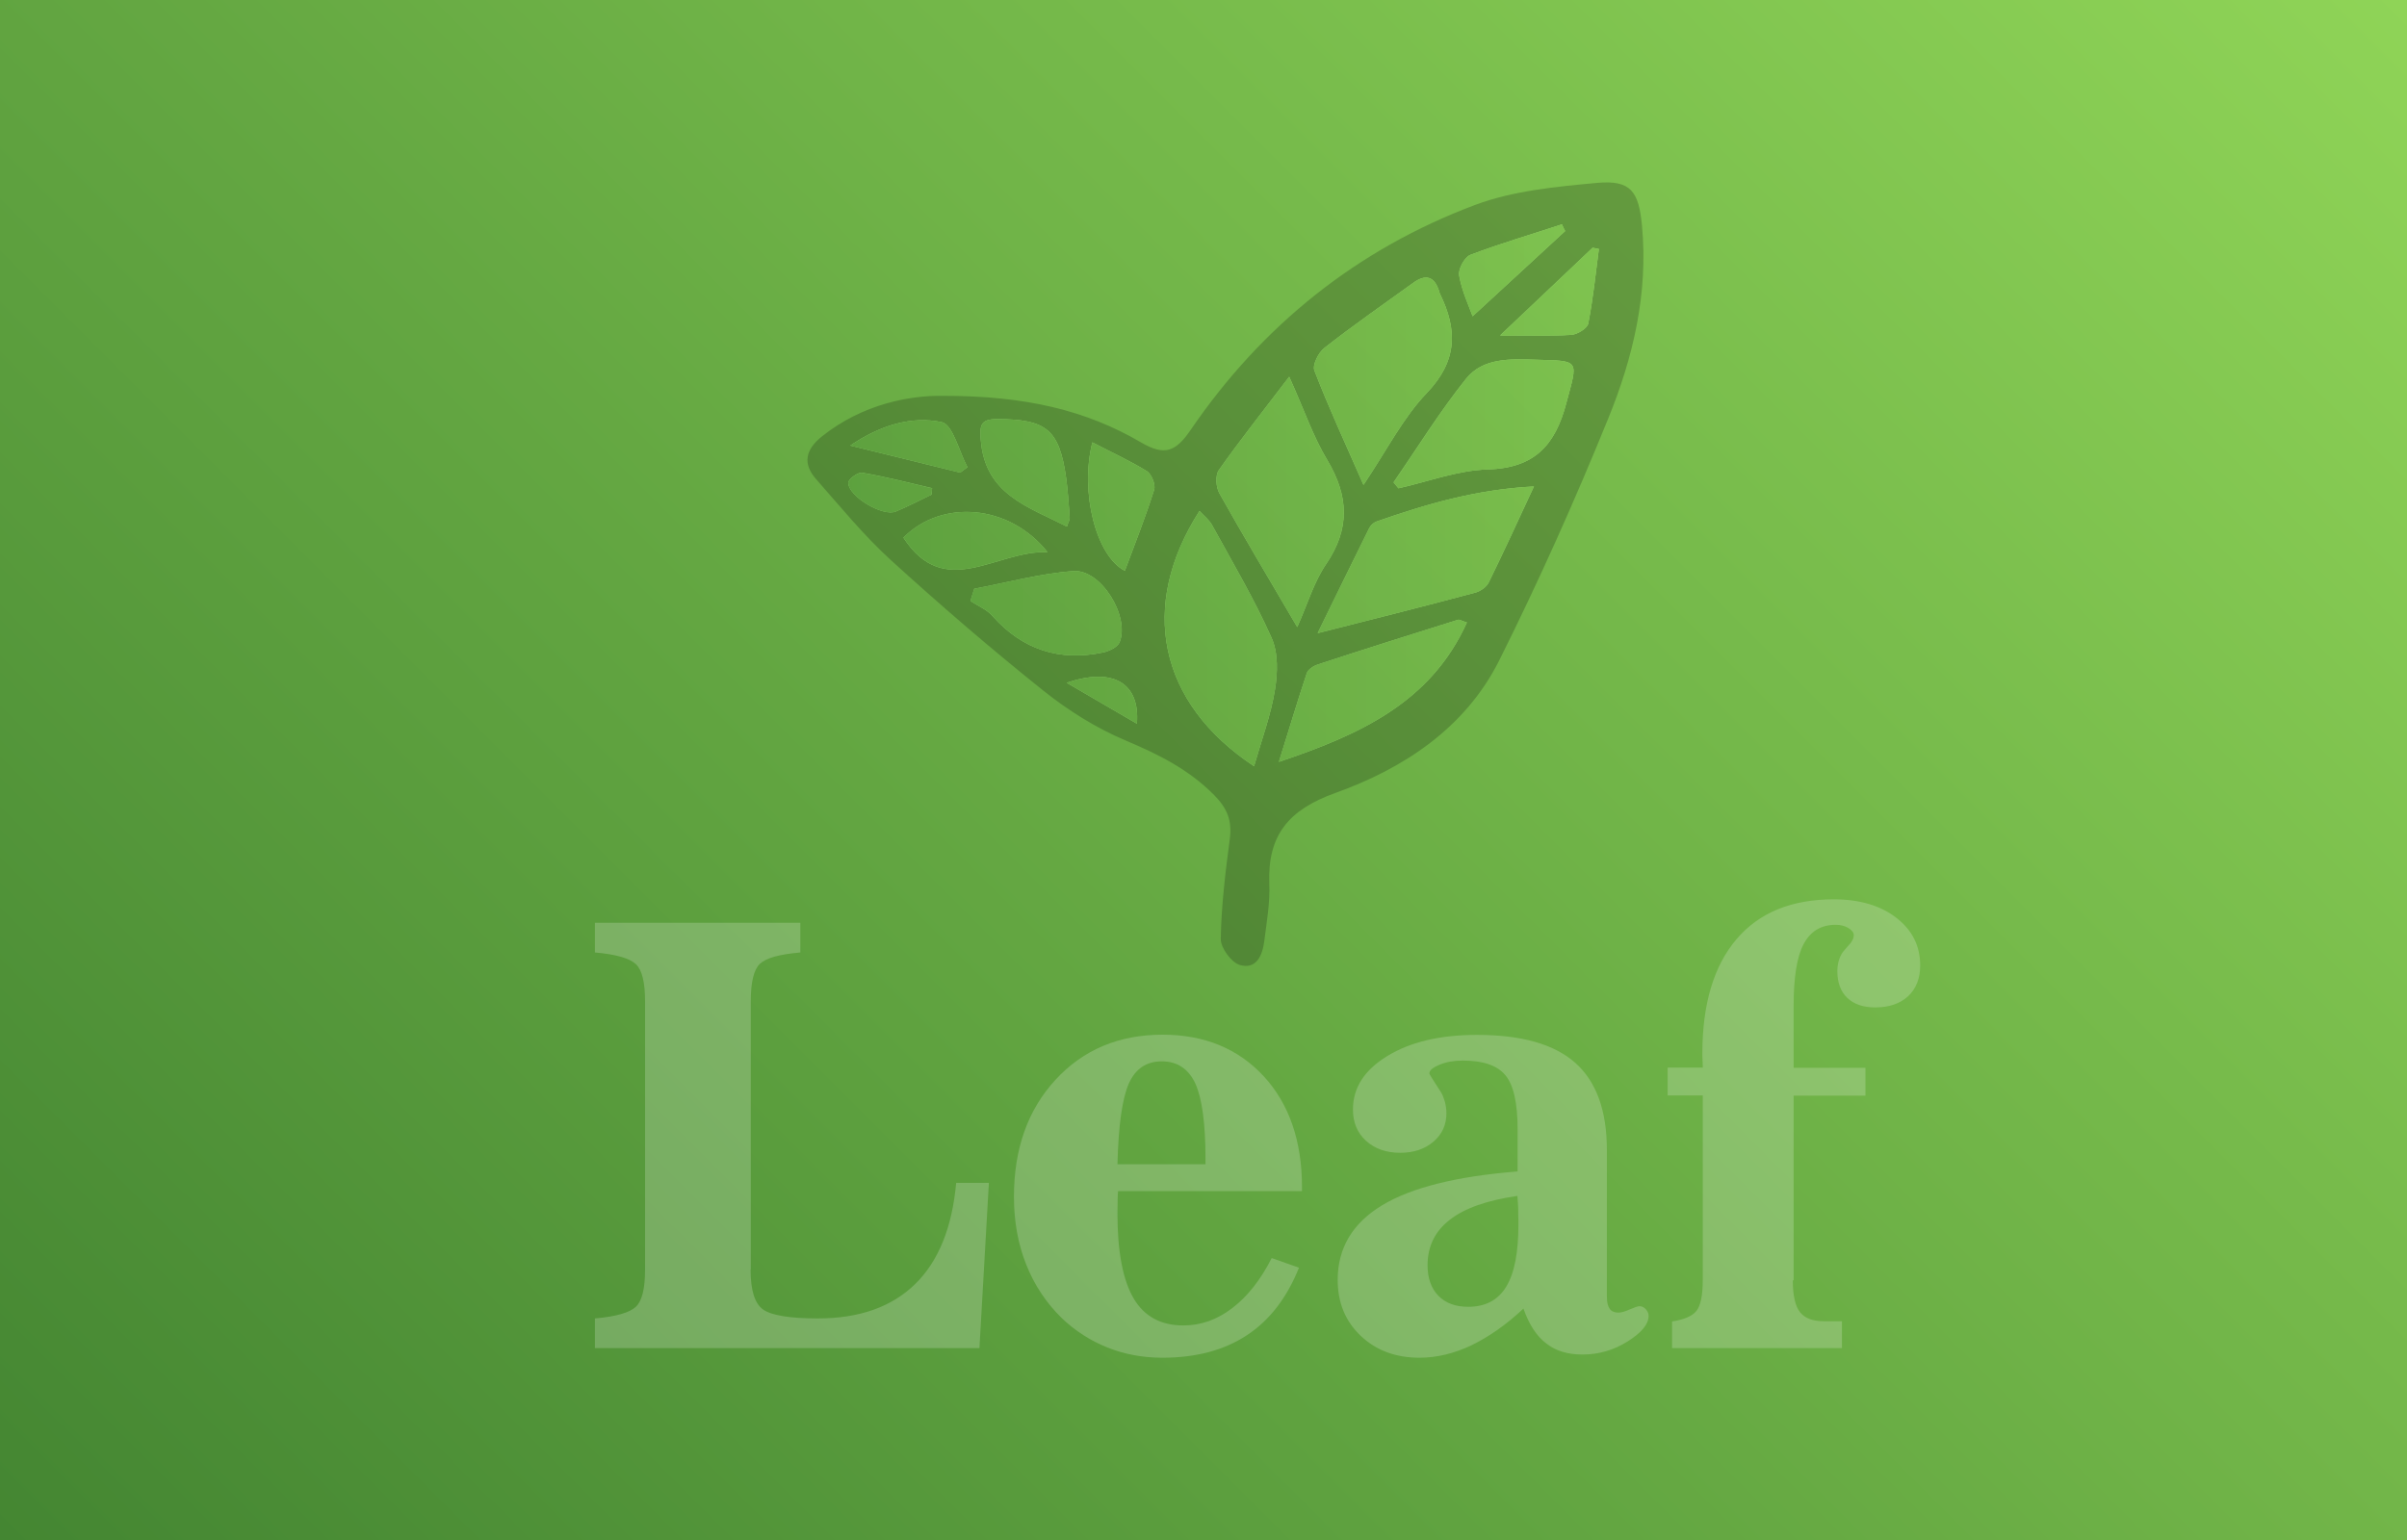 <?xml version="1.0" encoding="utf-8"?>
<!-- Generator: Adobe Illustrator 26.0.0, SVG Export Plug-In . SVG Version: 6.00 Build 0)  -->
<svg version="1.1" id="Camada_1" xmlns="http://www.w3.org/2000/svg" xmlns:xlink="http://www.w3.org/1999/xlink" x="0px" y="0px"
	 viewBox="0 0 1200 768" style="enable-background:new 0 0 1200 768;" xml:space="preserve">
<rect x="0" y="0" width="1200" height="768" fill="#333333" stroke="none"/>
<style type="text/css">
	.st0{fill:url(#SVGID_1_);}
	.st1{opacity:0.2;}
	.st2{fill:#FFFFFF;}
	.st3{fill:url(#SVGID_00000059304434342740915160000006355862251260888463_);}
</style>
<linearGradient id="SVGID_1_" gradientUnits="userSpaceOnUse" x1="108" y1="876" x2="1092" y2="-108">
	<stop  offset="0" style="stop-color:#448632"/>
	<stop  offset="1" style="stop-color:#8FD457"/>
</linearGradient>
<rect class="st0" width="1200" height="768"/>
<g class="st1">
	<g>
		<path d="M470.4,197.4c40.6,0,70.9,7.1,98.4,23.2c11.9,7,17.4,4.6,24.8-6.2c35.5-52,82.9-90.1,141.8-112.2c19-7.1,40.4-9.1,60.9-11
			c16.7-1.5,20.7,4.2,22.3,21.3c3.2,33.7-4.4,65.8-16.9,96.4c-16.6,40.8-34.6,81.1-54.3,120.5c-16.9,33.7-47.7,53.9-81.8,66.1
			c-23.3,8.4-33.7,21.1-32.8,45.2c0.4,9.5-1.3,19.1-2.5,28.6c-0.9,7.1-3.9,14.4-12.3,11.9c-4.2-1.3-9.5-8.6-9.4-13
			c0.3-16.6,2.3-33.2,4.5-49.7c1.2-9.1-1.1-15.2-7.8-22c-12.7-12.8-27.7-20.3-44.1-27.2c-14.7-6.2-28.7-15-41.2-25
			c-26-20.8-51.3-42.6-75.9-65c-13.5-12.3-25.1-26.6-37.2-40.3c-6.9-7.8-5.3-14.8,2.8-21.3C430.2,201.3,454,197.1,470.4,197.4z
			 M625.2,382.1c3.8-13.5,8.4-25.6,10.4-38c1.4-8.4,1.7-18.5-1.7-26c-8.6-19.3-19.4-37.5-29.6-56.1c-1.4-2.6-4-4.6-6.3-7.1
			C567.6,302.2,577.4,350.4,625.2,382.1z M646.8,312.7c5.1-11.3,8.2-22.4,14.4-31.4c12-17.6,11.3-33.9,0.6-51.8
			c-7.1-11.8-11.6-25.2-19-41.6c-13.3,17.5-24.6,31.7-35.1,46.6c-1.8,2.6-1.4,8.5,0.3,11.5C620.1,267.7,632.9,289.1,646.8,312.7z
			 M657.1,315.8c29-7.4,53.8-13.7,78.6-20.3c2.5-0.7,5.5-2.8,6.6-5.1c7.4-15.1,14.4-30.4,22.5-47.8c-29,1.5-53.8,8.9-78.5,17.5
			c-1.4,0.5-2.9,1.9-3.6,3.3C674.5,280,666.4,296.6,657.1,315.8z M679.7,241.8c11.8-17.5,19.8-33.5,31.7-45.9
			c15.2-15.9,15.3-31.4,6.5-49.3c-0.2-0.4-0.3-0.8-0.4-1.2c-2.3-7.6-6.7-8.9-13-4.3c-14.8,10.7-29.8,21.1-44.2,32.4
			c-3,2.3-6.1,8.5-5,11.3C662.4,203.3,670.7,221.2,679.7,241.8z M694.7,240.5c0.8,1,1.7,2,2.5,3c14.8-3.3,29.6-9,44.6-9.4
			c22.9-0.7,33.4-11.7,39-32.8c5.9-22.1,7.2-21.3-15.2-21.9c-12.8-0.4-26.3-1-34.7,9.5C717.7,205.2,706.6,223.2,694.7,240.5z
			 M731.3,310.5c-2.3-0.7-3.6-1.6-4.5-1.3c-23.2,7.3-46.5,14.6-69.6,22.2c-2.2,0.7-5.1,2.5-5.7,4.4c-4.9,14.7-9.3,29.5-13.9,44.2
			C677.2,366.6,713.1,350.7,731.3,310.5z M485.8,293.7c-0.7,2-1.3,4-2,6c3.8,2.5,8.3,4.3,11.1,7.6c14.9,16.7,33.2,22.6,54.9,18.1
			c3.1-0.6,7.4-2.7,8.4-5.2c5.1-13-9.4-36.4-23.1-35.4C518.6,286.1,502.2,290.6,485.8,293.7z M531.9,262.6c0.7-2.2,1.5-3.4,1.4-4.4
			c-0.5-6.6-0.9-13.3-1.8-19.9c-3.4-24.1-9.8-29.2-34.3-29.3c-8.5,0-8.8,3.2-8.2,10.7C491.2,246.6,512.7,252.7,531.9,262.6z
			 M560.8,284.7c5-13.5,10.3-26.8,14.6-40.5c0.8-2.5-1.3-7.7-3.6-9.2c-8.6-5.3-17.9-9.5-27.2-14.4
			C538.3,245.6,546.5,277.4,560.8,284.7z M522.2,275.4c-19-24-52.7-26.6-71.8-7.2C471.1,299.9,496.5,274.4,522.2,275.4z
			 M780.2,115.3c-0.5-1.1-1-2.3-1.6-3.4c-15.2,5-30.6,9.5-45.6,15.2c-2.9,1.1-6.2,7.2-5.6,10.3c1.4,7.9,5,15.5,6.7,20.3
			C749.6,143.5,764.9,129.4,780.2,115.3z M747.8,167.2c14.8,0,25.2,0.4,35.6-0.3c3-0.2,7.9-3.2,8.4-5.6c2.4-12.3,3.7-24.8,5.3-37.2
			c-1-0.2-2.1-0.4-3.1-0.6C779.3,137.4,764.7,151.2,747.8,167.2z M478.7,235.6c1.2-0.9,2.4-1.7,3.6-2.6c-4.2-7.9-7.3-21.4-12.9-22.5
			c-15-3.1-30.4,1.5-45.5,11.7C443.8,227,461.2,231.3,478.7,235.6z M464.4,246.6c0.1-1.1,0.2-2.1,0.3-3.2
			c-11.6-2.7-23.2-5.7-34.9-7.7c-2.1-0.4-6.9,3.3-6.9,5c0.2,6.9,17.3,17,23.7,14.3C452.7,252.6,458.5,249.5,464.4,246.6z
			 M566.8,360.9c1.6-20.4-12-28.3-35-20.4C544.3,347.8,555,354.1,566.8,360.9z"/>
		<g>
			<path class="st2" d="M625.2,382.1c-47.8-31.7-57.6-79.9-27.2-127.3c2.3,2.5,4.9,4.5,6.3,7.1c10.2,18.6,21,36.8,29.6,56.1
				c3.4,7.5,3.1,17.6,1.7,26C633.6,356.6,629.1,368.6,625.2,382.1z M661.1,281.3c12-17.6,11.3-33.9,0.6-51.8
				c-7.1-11.8-11.6-25.2-19-41.6c-13.3,17.5-24.6,31.7-35.1,46.6c-1.8,2.6-1.4,8.5,0.3,11.5c12.2,21.7,25,43.1,38.8,66.7
				C651.8,301.3,655,290.3,661.1,281.3z M735.6,295.5c2.5-0.7,5.5-2.8,6.6-5.1c7.4-15.1,14.4-30.4,22.5-47.8
				c-29,1.5-53.8,8.9-78.5,17.5c-1.4,0.5-2.9,1.9-3.6,3.3c-8.2,16.5-16.3,33.1-25.7,52.3C686.1,308.4,710.9,302.1,735.6,295.5z
				 M711.4,195.9c15.2-15.9,15.3-31.4,6.5-49.3c-0.2-0.4-0.3-0.8-0.4-1.2c-2.3-7.6-6.7-8.9-13-4.3c-14.8,10.7-29.8,21.1-44.2,32.4
				c-3,2.3-6.1,8.5-5,11.3c7.1,18.4,15.4,36.3,24.5,57C691.5,224.3,699.5,208.3,711.4,195.9z M697.2,243.5c14.8-3.3,29.6-9,44.6-9.4
				c22.9-0.7,33.4-11.7,39-32.8c5.9-22.1,7.2-21.3-15.2-21.9c-12.8-0.4-26.3-1-34.7,9.5c-13.1,16.4-24.1,34.4-36.1,51.7
				C695.6,241.5,696.4,242.5,697.2,243.5z M726.8,309.1c-23.2,7.3-46.5,14.6-69.6,22.2c-2.2,0.7-5.1,2.5-5.7,4.4
				c-4.9,14.7-9.3,29.5-13.9,44.2c39.7-13.3,75.6-29.3,93.7-69.5C729,309.8,727.7,308.8,726.8,309.1z M483.8,299.7
				c3.8,2.5,8.3,4.3,11.1,7.6c14.9,16.7,33.2,22.6,54.9,18.1c3.1-0.6,7.4-2.7,8.4-5.2c5.1-13-9.4-36.4-23.1-35.4
				c-16.6,1.2-32.9,5.7-49.4,8.8C485.1,295.7,484.4,297.7,483.8,299.7z M533.3,258.2c-0.5-6.6-0.9-13.3-1.8-19.9
				c-3.4-24.1-9.8-29.2-34.3-29.3c-8.5,0-8.8,3.2-8.2,10.7c2.2,26.9,23.7,33.1,42.9,42.9C532.6,260.4,533.3,259.3,533.3,258.2z
				 M575.4,244.2c0.8-2.5-1.3-7.7-3.6-9.2c-8.6-5.3-17.9-9.5-27.2-14.4c-6.3,24.9,1.9,56.7,16.2,64
				C565.8,271.2,571.1,257.9,575.4,244.2z M450.4,268.1c20.7,31.7,46.1,6.3,71.8,7.2C503.2,251.4,469.5,248.8,450.4,268.1z
				 M778.7,111.9c-15.2,5-30.6,9.5-45.6,15.2c-2.9,1.1-6.2,7.2-5.6,10.3c1.4,7.9,5,15.5,6.7,20.3c15.5-14.2,30.8-28.4,46.1-42.5
				C779.7,114.2,779.2,113.1,778.7,111.9z M783.4,167c3-0.2,7.9-3.2,8.4-5.6c2.4-12.3,3.7-24.8,5.3-37.2c-1-0.2-2.1-0.4-3.1-0.6
				c-14.6,13.9-29.2,27.7-46.1,43.8C762.6,167.2,773,167.7,783.4,167z M482.3,233c-4.2-7.9-7.3-21.4-12.9-22.5
				c-15-3.1-30.4,1.5-45.5,11.7c19.9,4.9,37.3,9.2,54.8,13.5C479.9,234.8,481.1,233.9,482.3,233z M464.7,243.5
				c-11.6-2.7-23.2-5.7-34.9-7.7c-2.1-0.4-6.9,3.3-6.9,5c0.2,6.9,17.3,17,23.7,14.3c6-2.5,11.8-5.6,17.8-8.4
				C464.5,245.6,464.6,244.5,464.7,243.5z M531.8,340.5c12.5,7.3,23.2,13.5,35,20.4C568.4,340.5,554.8,332.7,531.8,340.5z"/>
			<g>
				
					<linearGradient id="SVGID_00000111168204304015419970000001455221715841535617_" gradientUnits="userSpaceOnUse" x1="422.939" y1="247.036" x2="797.051" y2="247.036">
					<stop  offset="0" style="stop-color:#33752A"/>
					<stop  offset="1" style="stop-color:#8FD457"/>
				</linearGradient>
				<path style="fill:url(#SVGID_00000111168204304015419970000001455221715841535617_);" d="M625.2,382.1
					c-47.8-31.7-57.6-79.9-27.2-127.3c2.3,2.5,4.9,4.5,6.3,7.1c10.2,18.6,21,36.8,29.6,56.1c3.4,7.5,3.1,17.6,1.7,26
					C633.6,356.6,629.1,368.6,625.2,382.1z M661.1,281.3c12-17.6,11.3-33.9,0.6-51.8c-7.1-11.8-11.6-25.2-19-41.6
					c-13.3,17.5-24.6,31.7-35.1,46.6c-1.8,2.6-1.4,8.5,0.3,11.5c12.2,21.7,25,43.1,38.8,66.7C651.8,301.3,655,290.3,661.1,281.3z
					 M735.6,295.5c2.5-0.7,5.5-2.8,6.6-5.1c7.4-15.1,14.4-30.4,22.5-47.8c-29,1.5-53.8,8.9-78.5,17.5c-1.4,0.5-2.9,1.9-3.6,3.3
					c-8.2,16.5-16.3,33.1-25.7,52.3C686.1,308.4,710.9,302.1,735.6,295.5z M711.4,195.9c15.2-15.9,15.3-31.4,6.5-49.3
					c-0.2-0.4-0.3-0.8-0.4-1.2c-2.3-7.6-6.7-8.9-13-4.3c-14.8,10.7-29.8,21.1-44.2,32.4c-3,2.3-6.1,8.5-5,11.3
					c7.1,18.4,15.4,36.3,24.5,57C691.5,224.3,699.5,208.3,711.4,195.9z M697.2,243.5c14.8-3.3,29.6-9,44.6-9.4
					c22.9-0.7,33.4-11.7,39-32.8c5.9-22.1,7.2-21.3-15.2-21.9c-12.8-0.4-26.3-1-34.7,9.5c-13.1,16.4-24.1,34.4-36.1,51.7
					C695.6,241.5,696.4,242.5,697.2,243.5z M726.8,309.1c-23.2,7.3-46.5,14.6-69.6,22.2c-2.2,0.7-5.1,2.5-5.7,4.4
					c-4.9,14.7-9.3,29.5-13.9,44.2c39.7-13.3,75.6-29.3,93.7-69.5C729,309.8,727.7,308.8,726.8,309.1z M483.8,299.7
					c3.8,2.5,8.3,4.3,11.1,7.6c14.9,16.7,33.2,22.6,54.9,18.1c3.1-0.6,7.4-2.7,8.4-5.2c5.1-13-9.4-36.4-23.1-35.4
					c-16.6,1.2-32.9,5.7-49.4,8.8C485.1,295.7,484.4,297.7,483.8,299.7z M533.3,258.2c-0.5-6.6-0.9-13.3-1.8-19.9
					c-3.4-24.1-9.8-29.2-34.3-29.3c-8.5,0-8.8,3.2-8.2,10.7c2.2,26.9,23.7,33.1,42.9,42.9C532.6,260.4,533.3,259.3,533.3,258.2z
					 M575.4,244.2c0.8-2.5-1.3-7.7-3.6-9.2c-8.6-5.3-17.9-9.5-27.2-14.4c-6.3,24.9,1.9,56.7,16.2,64
					C565.8,271.2,571.1,257.9,575.4,244.2z M450.4,268.1c20.7,31.7,46.1,6.3,71.8,7.2C503.2,251.4,469.5,248.8,450.4,268.1z
					 M778.7,111.9c-15.2,5-30.6,9.5-45.6,15.2c-2.9,1.1-6.2,7.2-5.6,10.3c1.4,7.9,5,15.5,6.7,20.3c15.5-14.2,30.8-28.4,46.1-42.5
					C779.7,114.2,779.2,113.1,778.7,111.9z M783.4,167c3-0.2,7.9-3.2,8.4-5.6c2.4-12.3,3.7-24.8,5.3-37.2c-1-0.2-2.1-0.4-3.1-0.6
					c-14.6,13.9-29.2,27.7-46.1,43.8C762.6,167.2,773,167.7,783.4,167z M482.3,233c-4.2-7.9-7.3-21.4-12.9-22.5
					c-15-3.1-30.4,1.5-45.5,11.7c19.9,4.9,37.3,9.2,54.8,13.5C479.9,234.8,481.1,233.9,482.3,233z M464.7,243.5
					c-11.6-2.7-23.2-5.7-34.9-7.7c-2.1-0.4-6.9,3.3-6.9,5c0.2,6.9,17.3,17,23.7,14.3c6-2.5,11.8-5.6,17.8-8.4
					C464.5,245.6,464.6,244.5,464.7,243.5z M531.8,340.5c12.5,7.3,23.2,13.5,35,20.4C568.4,340.5,554.8,332.7,531.8,340.5z"/>
			</g>
		</g>
	</g>
	<g>
		<path class="st2" d="M374.2,633.1c0,10.4,2.1,17.1,6.3,20c4.2,2.9,13.3,4.4,27.2,4.4c20.7,0,36.8-5.7,48.5-17.1
			c11.7-11.4,18.5-28.3,20.5-50.5H493l-4.7,82.4H296.6v-14.8c10.5-0.9,17.3-2.9,20.4-5.8c3.1-2.9,4.6-9.1,4.6-18.6V499.4
			c0-9.5-1.5-15.7-4.6-18.6c-3.1-2.9-9.9-4.9-20.4-5.8v-14.8H399v14.8c-10.3,0.9-17,2.7-20.1,5.6c-3.1,2.9-4.6,9.2-4.6,18.8V633.1z"
			/>
		<path class="st2" d="M649.1,594h-91.7c-0.1,1.3-0.2,2.8-0.2,4.3c0,1.6-0.1,3.8-0.1,6.8c0,19.1,2.7,33.2,8,42.3
			s13.6,13.6,24.9,13.6c8.7,0,16.9-2.9,24.4-8.7c7.6-5.8,14.1-14.1,19.6-24.9l13.6,4.8c-6,15-14.6,26.2-26,33.7
			c-11.4,7.5-25.4,11.2-42.1,11.2c-9.8,0-18.9-1.7-27.4-5.1c-8.5-3.4-16.1-8.3-22.7-14.6c-7.8-7.6-13.7-16.5-17.8-26.8
			c-4.1-10.3-6.1-21.5-6.1-33.8c0-23.9,6.9-43.3,20.7-58.3c13.8-15,31.6-22.5,53.4-22.5c20.8,0,37.6,6.9,50.4,20.7
			c12.7,13.8,19.1,32.3,19.1,55.3V594z M557.1,580.6h43.9v-2.7c0-17.5-1.7-30-5-37.4c-3.4-7.4-9-11.2-16.8-11.2
			c-7.7,0-13.1,3.7-16.4,11C559.5,547.7,557.6,561.1,557.1,580.6z"/>
		<path class="st2" d="M759.5,652.6c-8.6,8.1-17.3,14.1-25.9,18.3c-8.7,4.1-17.3,6.2-25.9,6.2c-11.8,0-21.6-3.6-29.3-10.9
			c-7.7-7.3-11.5-16.6-11.5-27.9c0-15.9,7.4-28.3,22.1-37.2c14.7-8.9,37.3-14.5,67.6-16.9v-20.9c0-13.2-2-22.2-6.1-27.1
			c-4.1-4.9-11.1-7.3-21.2-7.3c-4.5,0-8.3,0.7-11.7,2.1c-3.3,1.4-5,2.8-5,4.3c0,0.2,0.3,0.8,0.9,1.7c0.3,0.5,0.5,0.8,0.6,1l4.1,6.4
			c0.9,1.3,1.5,3,2.1,4.9c0.5,1.9,0.8,3.9,0.8,5.9c0,5.7-2.1,10.4-6.4,14.1c-4.3,3.7-9.8,5.6-16.6,5.6c-7,0-12.7-2-17.1-6
			c-4.4-4-6.5-9.2-6.5-15.6c0-10.8,5.7-19.7,17.2-26.7c11.5-7,26.3-10.5,44.6-10.5c22.2,0,38.5,4.6,49,13.9
			c10.5,9.3,15.8,23.8,15.8,43.5v73.3c0,2.7,0.5,4.6,1.4,5.9c0.9,1.3,2.4,1.9,4.4,1.9c1.3,0,3.2-0.5,5.6-1.6c2.4-1,4-1.6,4.9-1.6
			c1.1,0,2.2,0.5,3.1,1.5c0.9,1,1.4,2.1,1.4,3.3c0,4.2-3.5,8.4-10.5,12.8c-7,4.4-14.5,6.5-22.5,6.5c-7.3,0-13.3-1.8-18-5.5
			C766,666.3,762.3,660.5,759.5,652.6z M756.5,596.4c-15.1,2.2-26.3,6.1-33.7,11.9c-7.4,5.7-11.1,13.3-11.1,22.7
			c0,6.4,1.8,11.5,5.4,15.2c3.6,3.7,8.6,5.5,14.9,5.5c8.5,0,14.8-3.3,18.9-10c4.1-6.7,6.1-17,6.1-31.1c0-1.6,0-3.4-0.1-5.3
			C757,603.5,756.8,600.5,756.5,596.4z"/>
		<path class="st2" d="M893.8,638.5c0,7.6,1.2,12.9,3.6,15.9c2.4,3,6.3,4.5,11.9,4.5h9v13.4h-84.7V659c6.1-0.9,10.1-2.7,12.2-5.3
			c2-2.6,3.1-7.6,3.1-15.2v-92.2h-17.5v-13.9h17.5c0-0.8,0-1.9-0.1-3.5c-0.1-1.6-0.1-2.7-0.1-3.5c0-24.7,5.7-43.7,17-57
			c11.3-13.3,27.5-19.9,48.5-19.9c12.9,0,23.3,3.1,31.2,9.2c7.9,6.1,11.9,14,11.9,23.8c0,6.4-2,11.5-6,15.3c-4,3.7-9.5,5.6-16.4,5.6
			c-6,0-10.6-1.6-13.9-4.7c-3.3-3.1-5-7.6-5-13.4c0-2.1,0.3-4,0.9-5.8c0.6-1.8,1.4-3.3,2.5-4.5l3.3-3.8c0.5-0.7,0.8-1.3,1.1-1.9
			c0.2-0.6,0.4-1.3,0.4-1.9c0-1.3-0.9-2.5-2.7-3.6c-1.8-1.1-3.9-1.6-6.3-1.6c-7.3,0-12.6,3.2-16,9.6c-3.4,6.4-5,16.7-5,30.9v30.8
			h35.8v13.9h-35.8V638.5z"/>
	</g>
</g>
</svg>
